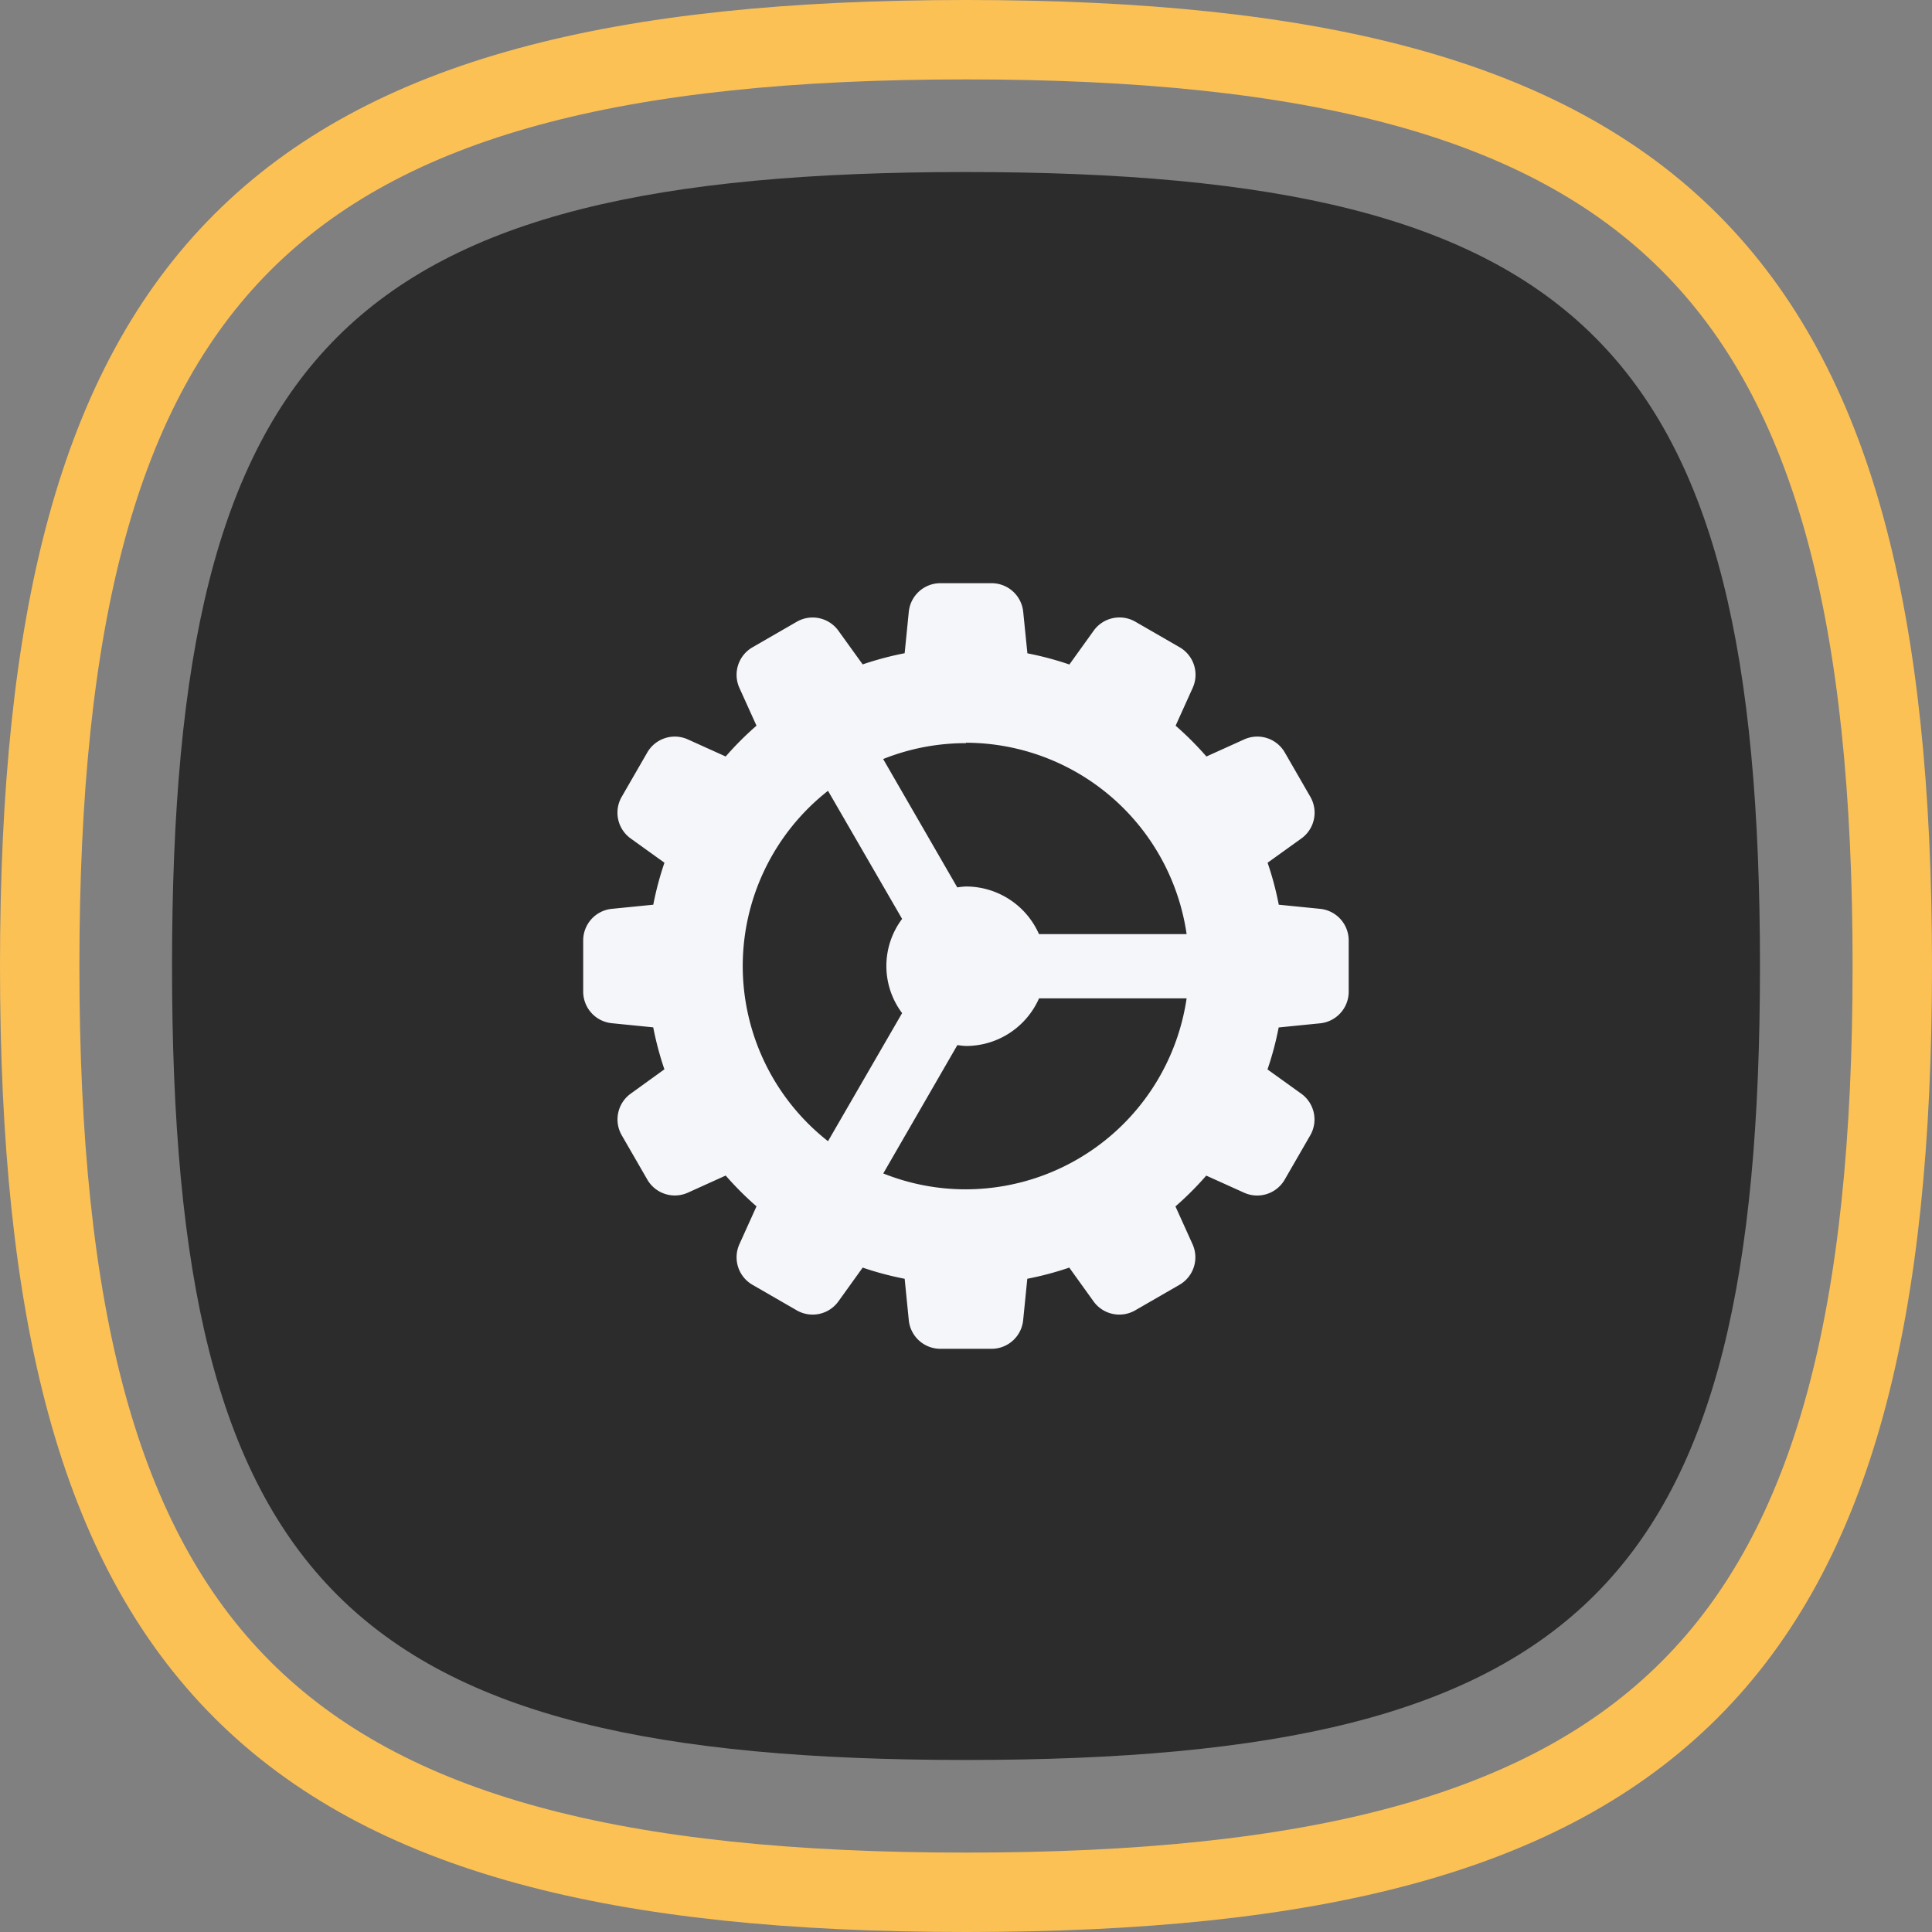 <svg xmlns="http://www.w3.org/2000/svg" width="36.5" height="36.5" viewBox="0 0 36.5 36.5">
  <rect x="0" y="0" width="36.5" height="36.5" fill="#808080" stroke="none"/>
  <g id="companies" transform="translate(0.75 0.75)">
    <g id="Group_1119" data-name="Group 1119" transform="translate(2.5 2.5)">
      <g id="Group_828" data-name="Group 828">
        <g id="Group_826" data-name="Group 826">
          <path id="Stroke_4" data-name="Stroke 4" d="M.5,15.5C.5,3.819,3.819.5,15.5.5s15,3.319,15,15-3.319,15-15,15S.5,27.181.5,15.5Z" transform="translate(-0.5 -0.5)" fill="#2d2c2c"/>
          <path id="wheel" d="M13.922,6.152l-.781-.078a6.019,6.019,0,0,0-.211-.793l.636-.457a.6.6,0,0,0,.17-.791L13.256,3.2a.6.6,0,0,0-.77-.248l-.712.322a6.032,6.032,0,0,0-.582-.582l.322-.713a.6.6,0,0,0-.248-.77l-.832-.48A.6.6,0,0,0,9.642.9l-.457.636a5.927,5.927,0,0,0-.793-.211L8.313.543A.6.6,0,0,0,7.713,0H6.751a.6.6,0,0,0-.6.542l-.078.781a6.019,6.019,0,0,0-.793.211L4.823.9a.6.6,0,0,0-.791-.17l-.832.48a.6.6,0,0,0-.248.77l.322.712a5.9,5.9,0,0,0-.582.582l-.713-.322a.6.6,0,0,0-.77.249l-.48.832a.6.6,0,0,0,.17.791l.636.457a5.927,5.927,0,0,0-.211.793l-.781.078a.6.6,0,0,0-.543.6v.961a.6.6,0,0,0,.542.6l.781.078a6.019,6.019,0,0,0,.211.793L.9,9.642a.6.6,0,0,0-.17.791l.48.832a.6.6,0,0,0,.77.248l.712-.322a6.032,6.032,0,0,0,.582.582l-.322.713a.6.6,0,0,0,.248.77l.832.48a.6.6,0,0,0,.791-.17l.457-.636a5.927,5.927,0,0,0,.793.211l.078.781a.6.6,0,0,0,.6.542h.961a.6.6,0,0,0,.6-.542l.078-.781a6.019,6.019,0,0,0,.793-.211l.457.636a.6.6,0,0,0,.791.17l.832-.48a.6.6,0,0,0,.248-.77l-.322-.712a6.033,6.033,0,0,0,.582-.582l.713.322a.6.6,0,0,0,.77-.248l.48-.832a.6.6,0,0,0-.17-.791l-.636-.457a5.927,5.927,0,0,0,.211-.793l.781-.078a.6.6,0,0,0,.542-.6V6.751A.6.6,0,0,0,13.922,6.152ZM7.232,3.014A4.222,4.222,0,0,1,11.4,6.63H8.611a1.508,1.508,0,0,0-1.379-.9,1.491,1.491,0,0,0-.165.017l-1.4-2.425a4.193,4.193,0,0,1,1.564-.3ZM3.014,7.232A4.211,4.211,0,0,1,4.625,3.922l1.4,2.42a1.481,1.481,0,0,0,0,1.78l-1.4,2.42A4.21,4.21,0,0,1,3.014,7.232Zm4.219,4.219a4.181,4.181,0,0,1-1.564-.3l1.4-2.425a1.466,1.466,0,0,0,.164.017,1.508,1.508,0,0,0,1.379-.9H11.4A4.222,4.222,0,0,1,7.232,11.451Z" transform="translate(7.768 7.768)" fill="#f5f6fa"/>
        </g>
      </g>
    </g>
    <path id="Stroke_4-2" data-name="Stroke 4" d="M0,17.5C0,4.376,4.376,0,17.5,0S35,4.376,35,17.5,30.624,35,17.5,35,0,30.624,0,17.5Z" transform="translate(0 0)" fill="none" stroke="#fcc155" stroke-linecap="round" stroke-linejoin="round" stroke-miterlimit="10" stroke-width="1.5"/>
  </g>
</svg>

